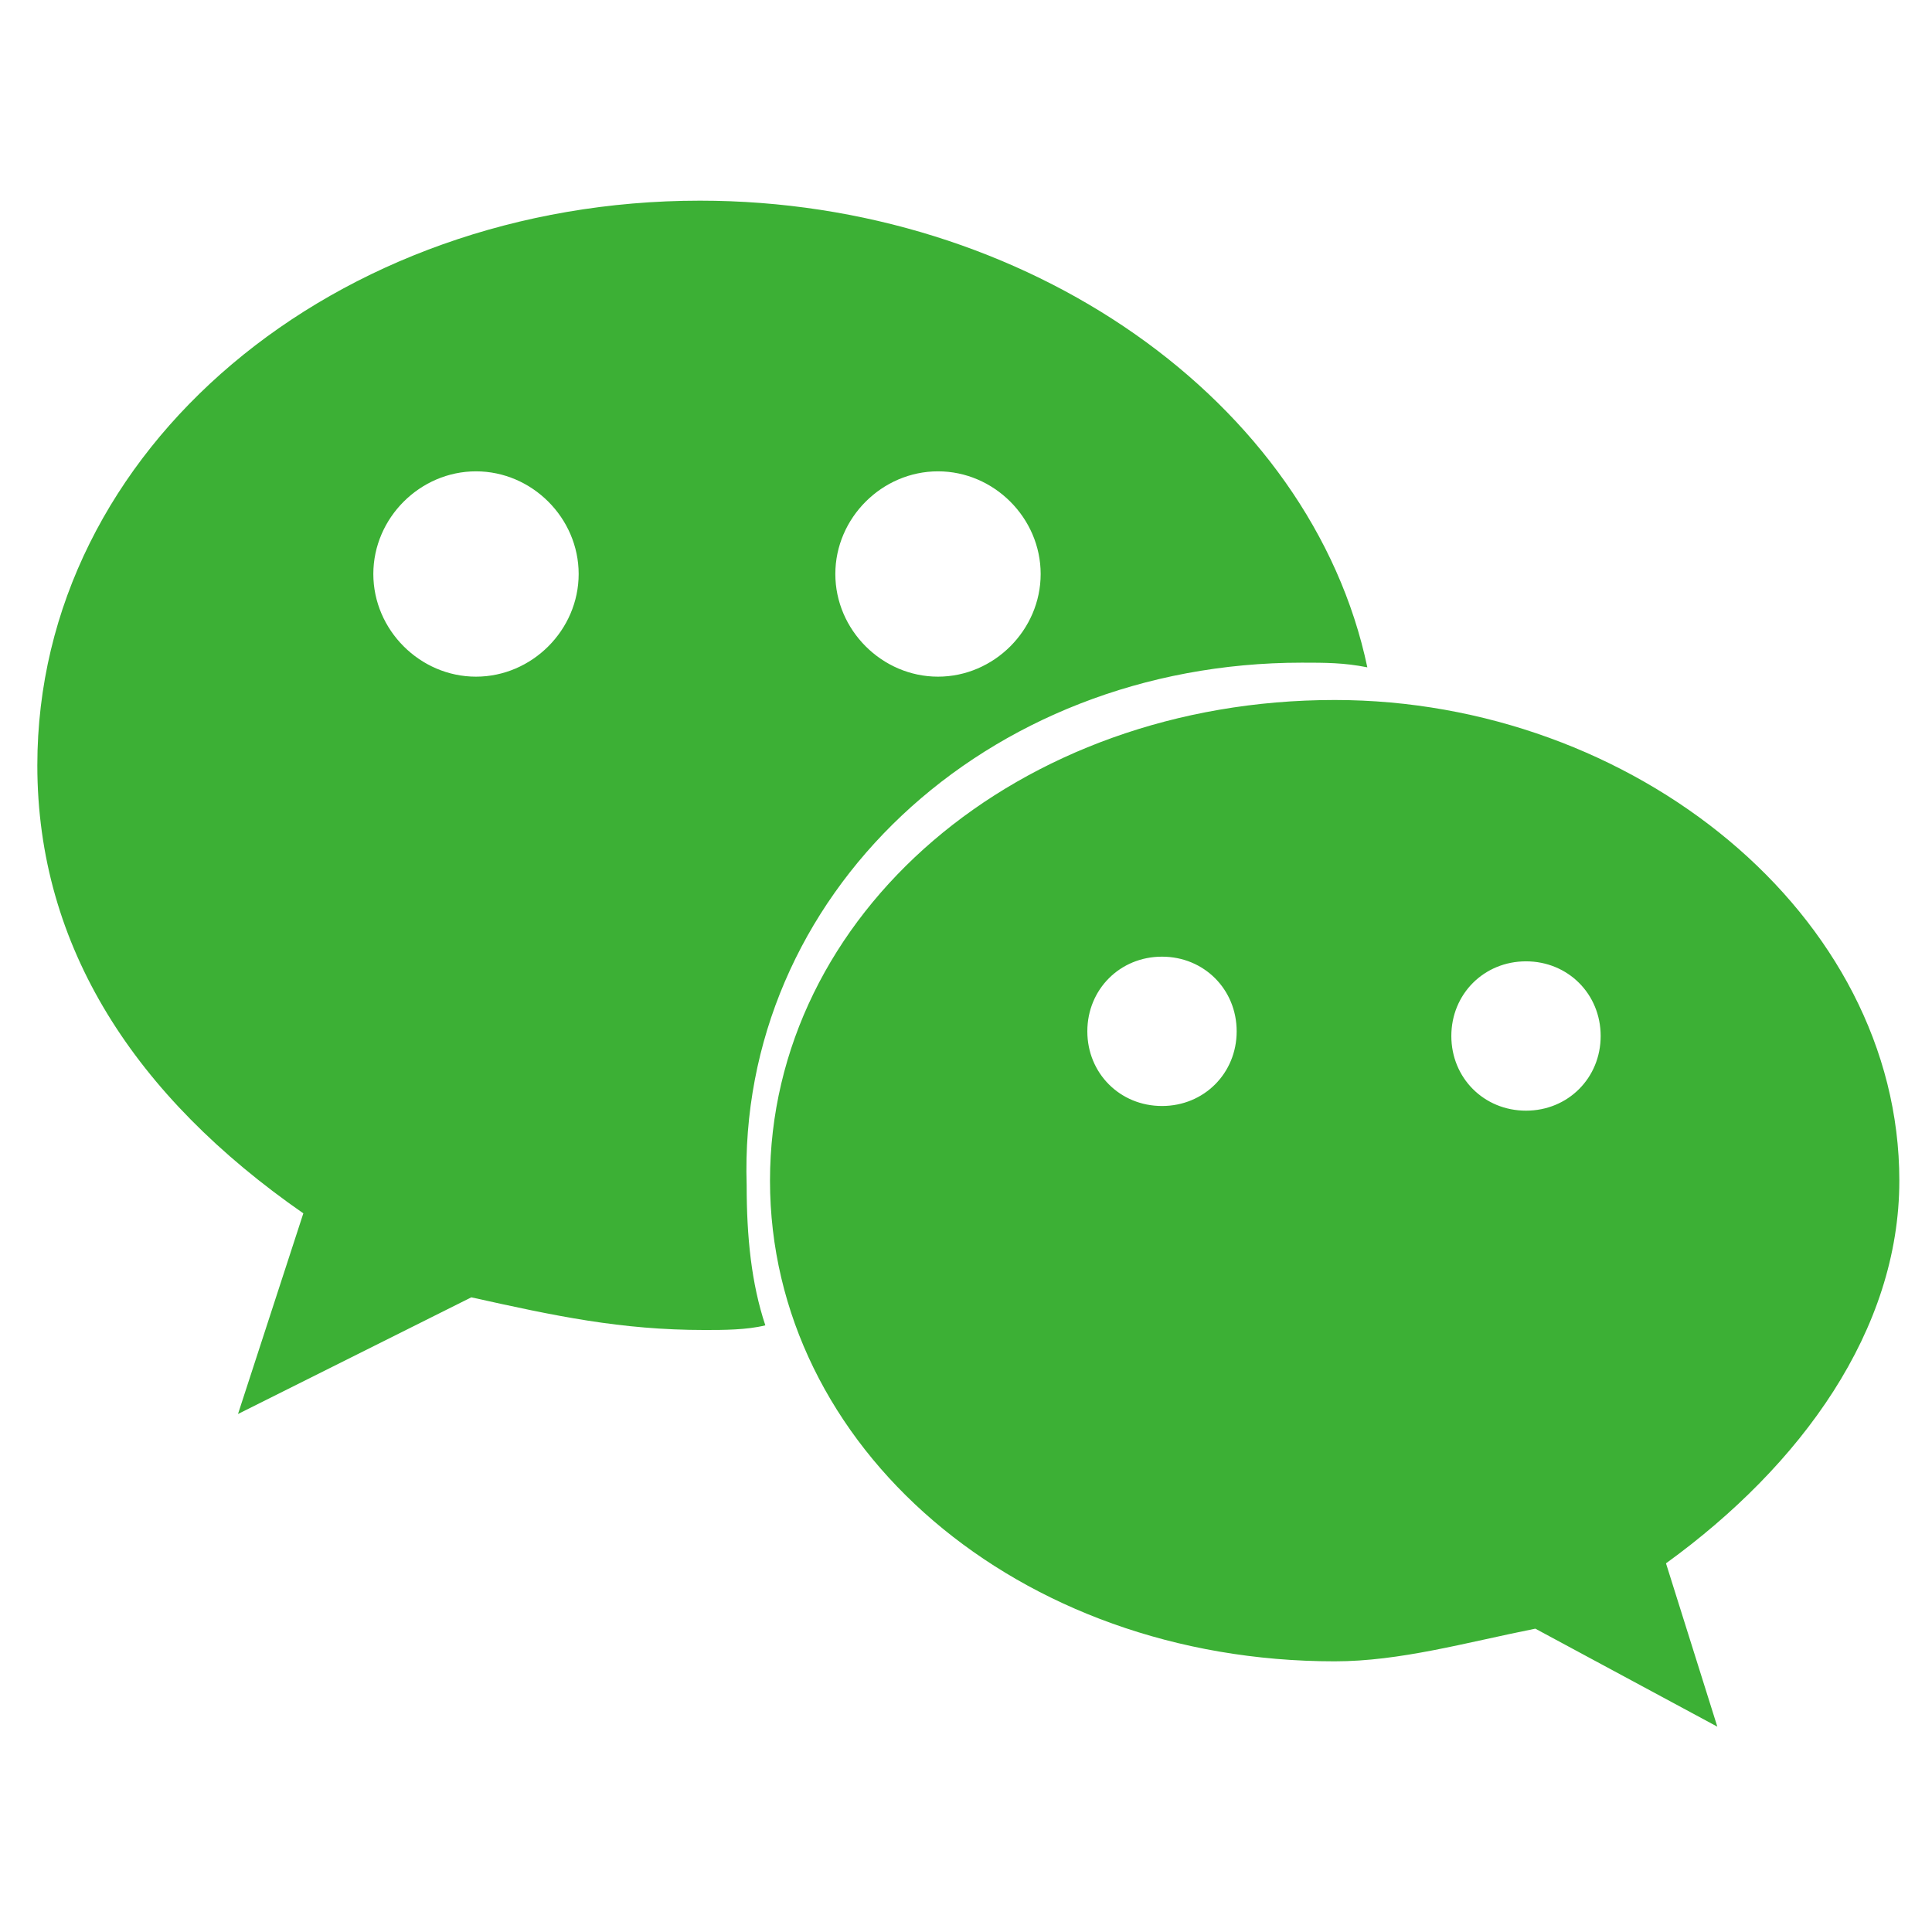 <?xml version="1.0" standalone="no"?><!DOCTYPE svg PUBLIC "-//W3C//DTD SVG 1.1//EN" "http://www.w3.org/Graphics/SVG/1.1/DTD/svg11.dtd"><svg class="icon" style="" viewBox="0 0 1024 1024" version="1.1" xmlns="http://www.w3.org/2000/svg" p-id="5055" xmlns:xlink="http://www.w3.org/1999/xlink" width="200" height="200"><defs><style type="text/css"><![CDATA[

]]></style></defs><path d="M690.087 351.227c12.367 0 22.261 0 34.628 2.473-29.681-140.986-180.56-247.343-353.7-247.343-192.928 0-351.227 131.092-351.227 299.285 0 96.464 51.942 175.614 140.986 237.449l-34.628 106.357 123.671-61.836c44.522 9.894 79.15 17.314 123.671 17.314 9.894 0 22.261 0 32.155-2.473-7.42-22.261-9.894-46.995-9.894-74.203-4.947-153.353 126.145-277.024 294.338-277.024z m-192.928-101.411c29.681 0 54.415 24.734 54.415 54.415 0 29.681-24.734 54.415-54.415 54.415-29.681 0-54.415-24.734-54.415-54.415s24.734-54.415 54.415-54.415z m-244.87 108.831c-29.681 0-54.415-24.734-54.415-54.415 0-29.681 24.734-54.415 54.415-54.415 29.681 0 54.415 24.734 54.415 54.415 0 29.681-24.734 54.415-54.415 54.415z m754.396 267.13c0-140.986-140.986-254.763-299.285-254.763-168.193 0-299.285 113.778-299.285 254.763 0 140.986 131.092 254.763 299.285 254.763 34.628 0 69.256-9.894 106.357-17.314l96.464 51.942-27.208-86.57c71.729-51.942 123.671-123.671 123.671-202.821z m-390.802-39.575c-22.261 0-39.575-17.314-39.575-39.575 0-22.261 17.314-39.575 39.575-39.575s39.575 17.314 39.575 39.575c0 22.261-17.314 39.575-39.575 39.575z m192.928 2.473c-22.261 0-39.575-17.314-39.575-39.575 0-22.261 17.314-39.575 39.575-39.575 22.261 0 39.575 17.314 39.575 39.575 0 22.261-17.314 39.575-39.575 39.575z" fill="#3CB035" p-id="5056"></path></svg>